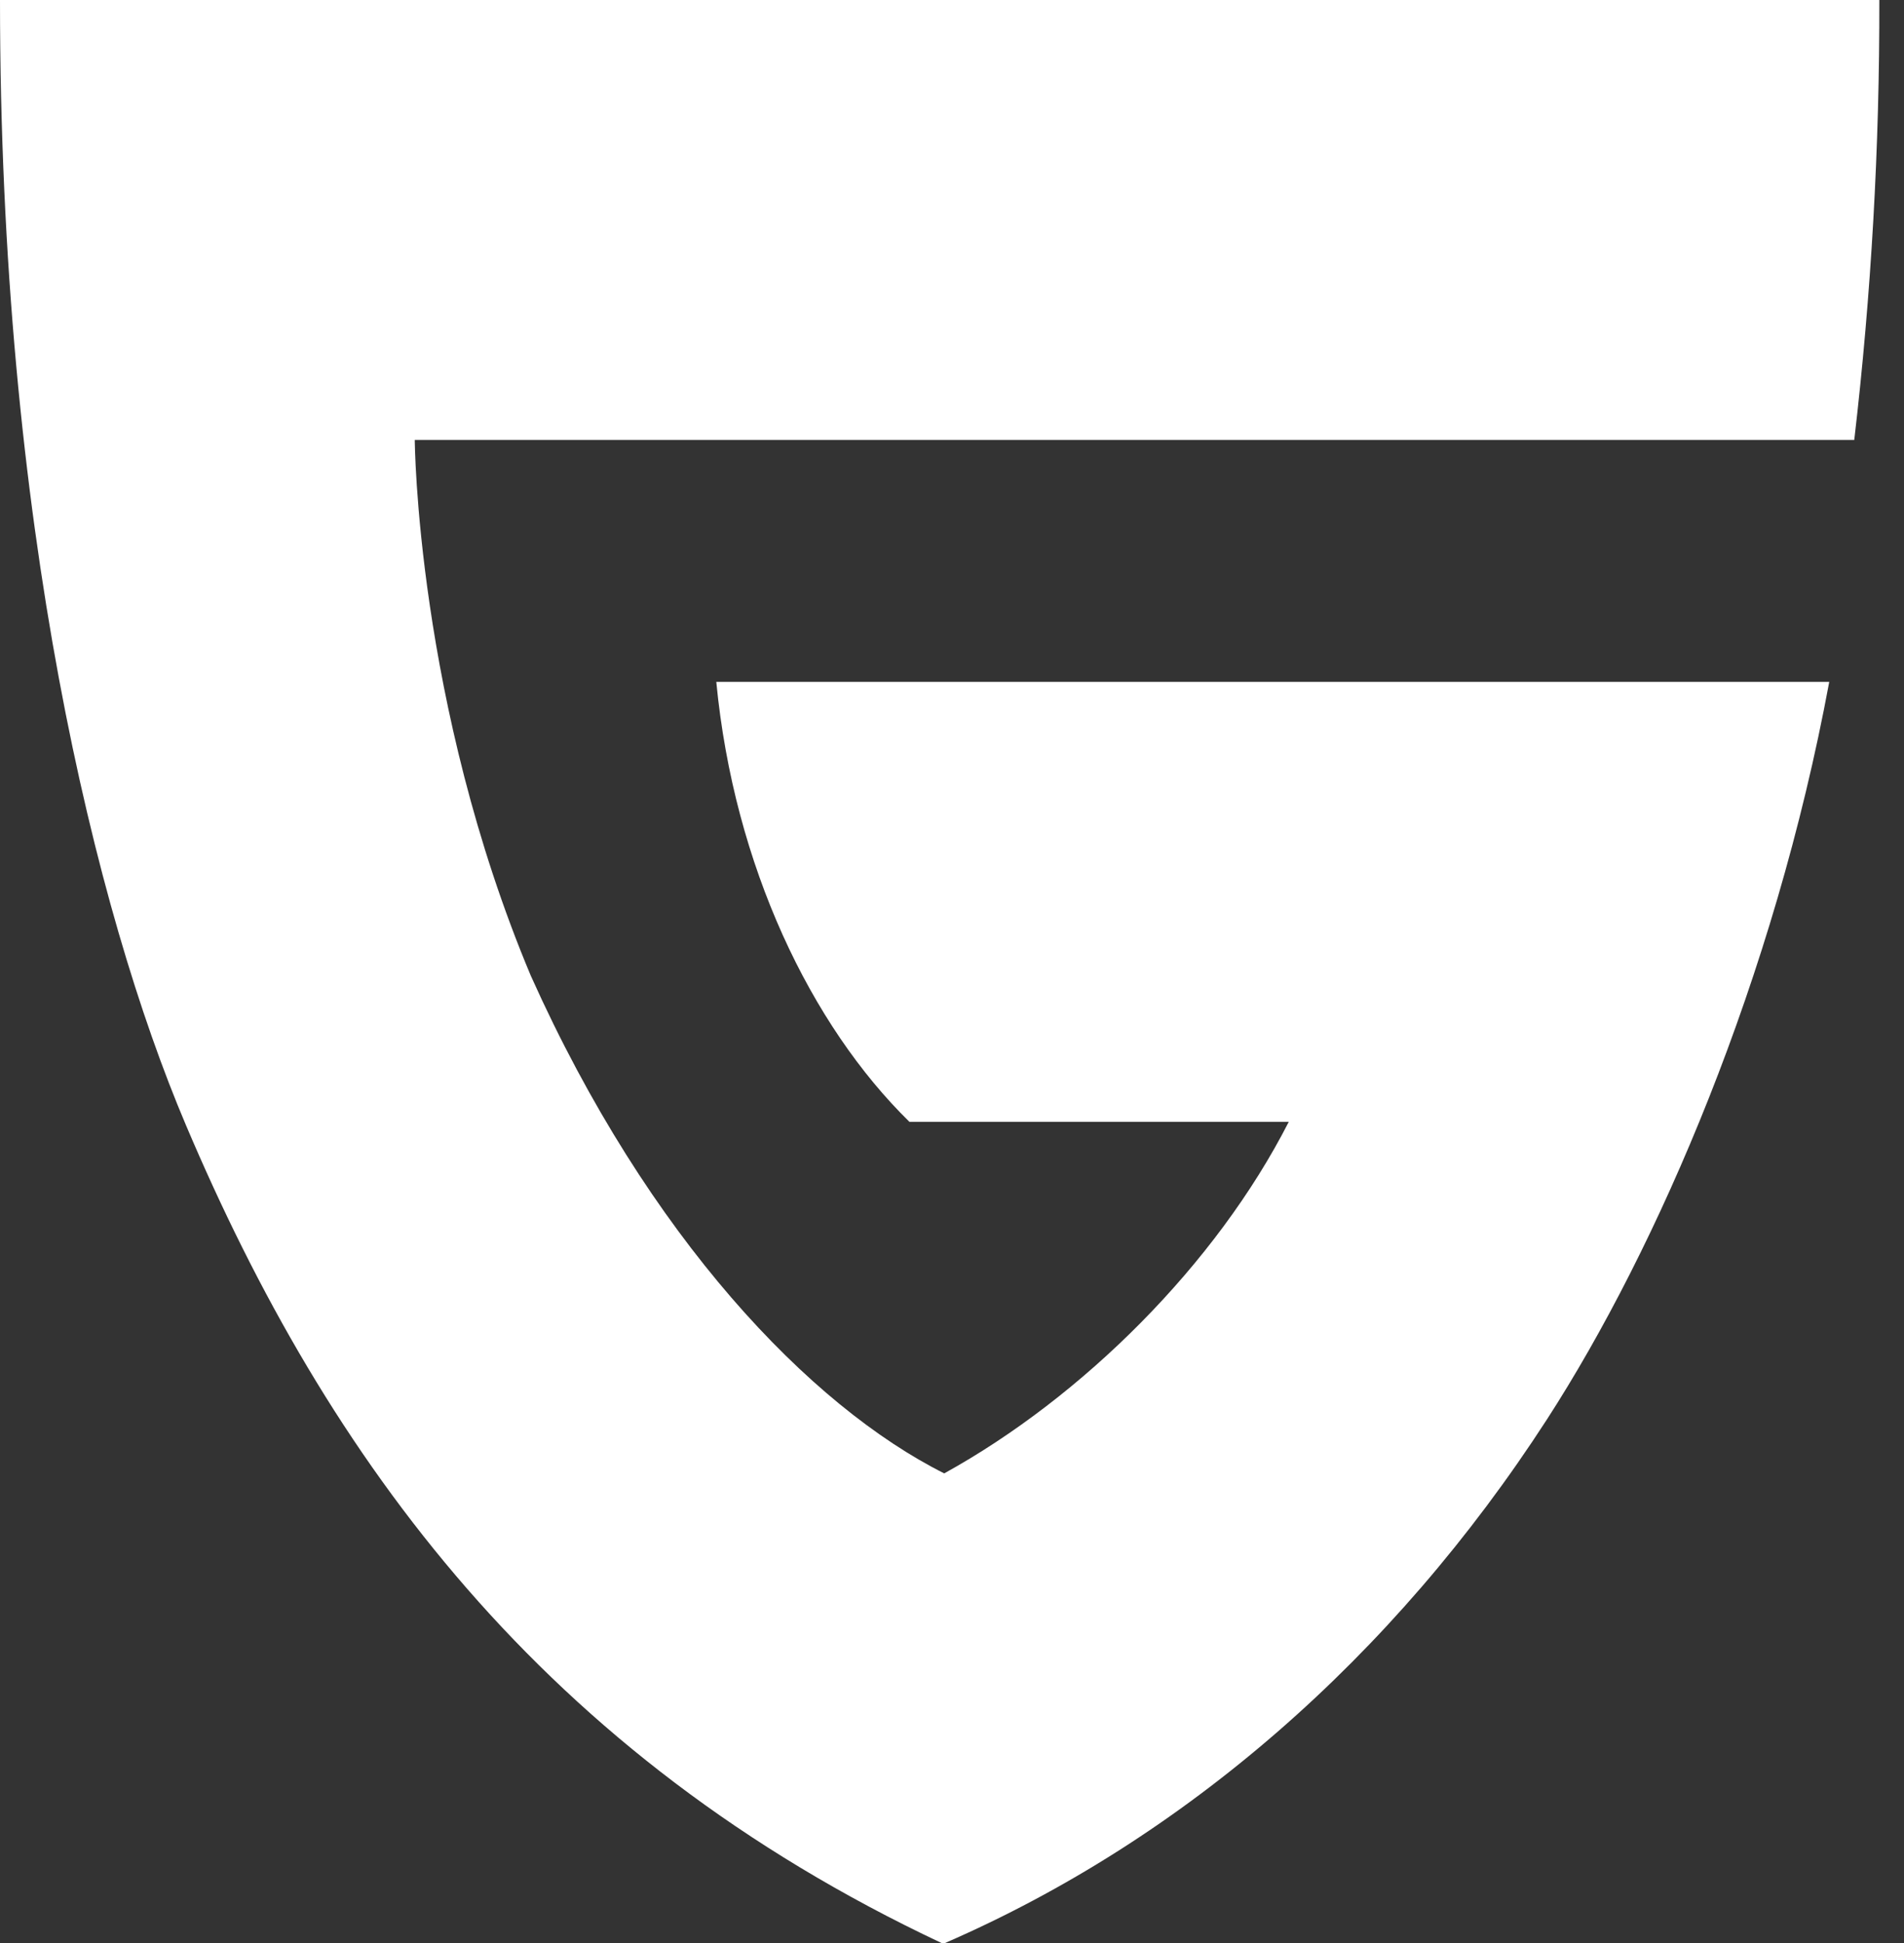 <svg xmlns="http://www.w3.org/2000/svg" width="49" height="50" fill="none" viewBox="0 0 49 50"><rect x="0" y="0" width="49" height="50" fill="#333333" stroke="none"/><path fill="#fff" d="M10.674 11.321C10.674 11.321 10.714 18.098 13.66 25.108C16.686 31.855 20.858 36.189 24.3 37.915C27.857 35.951 31.292 32.541 33.167 28.868H23.404C20.878 26.394 18.89 22.291 18.434 17.547H47.076C45.663 25.174 42.666 32.109 39.811 36.526C35.848 42.651 30.475 47.325 24.321 50H24.231C13.958 45.164 8.432 37.547 4.785 28.953C2.446 23.445 0 13.445 0 0H48.365C48.373 3.786 48.158 7.569 47.72 11.321H10.674Z"/></svg>